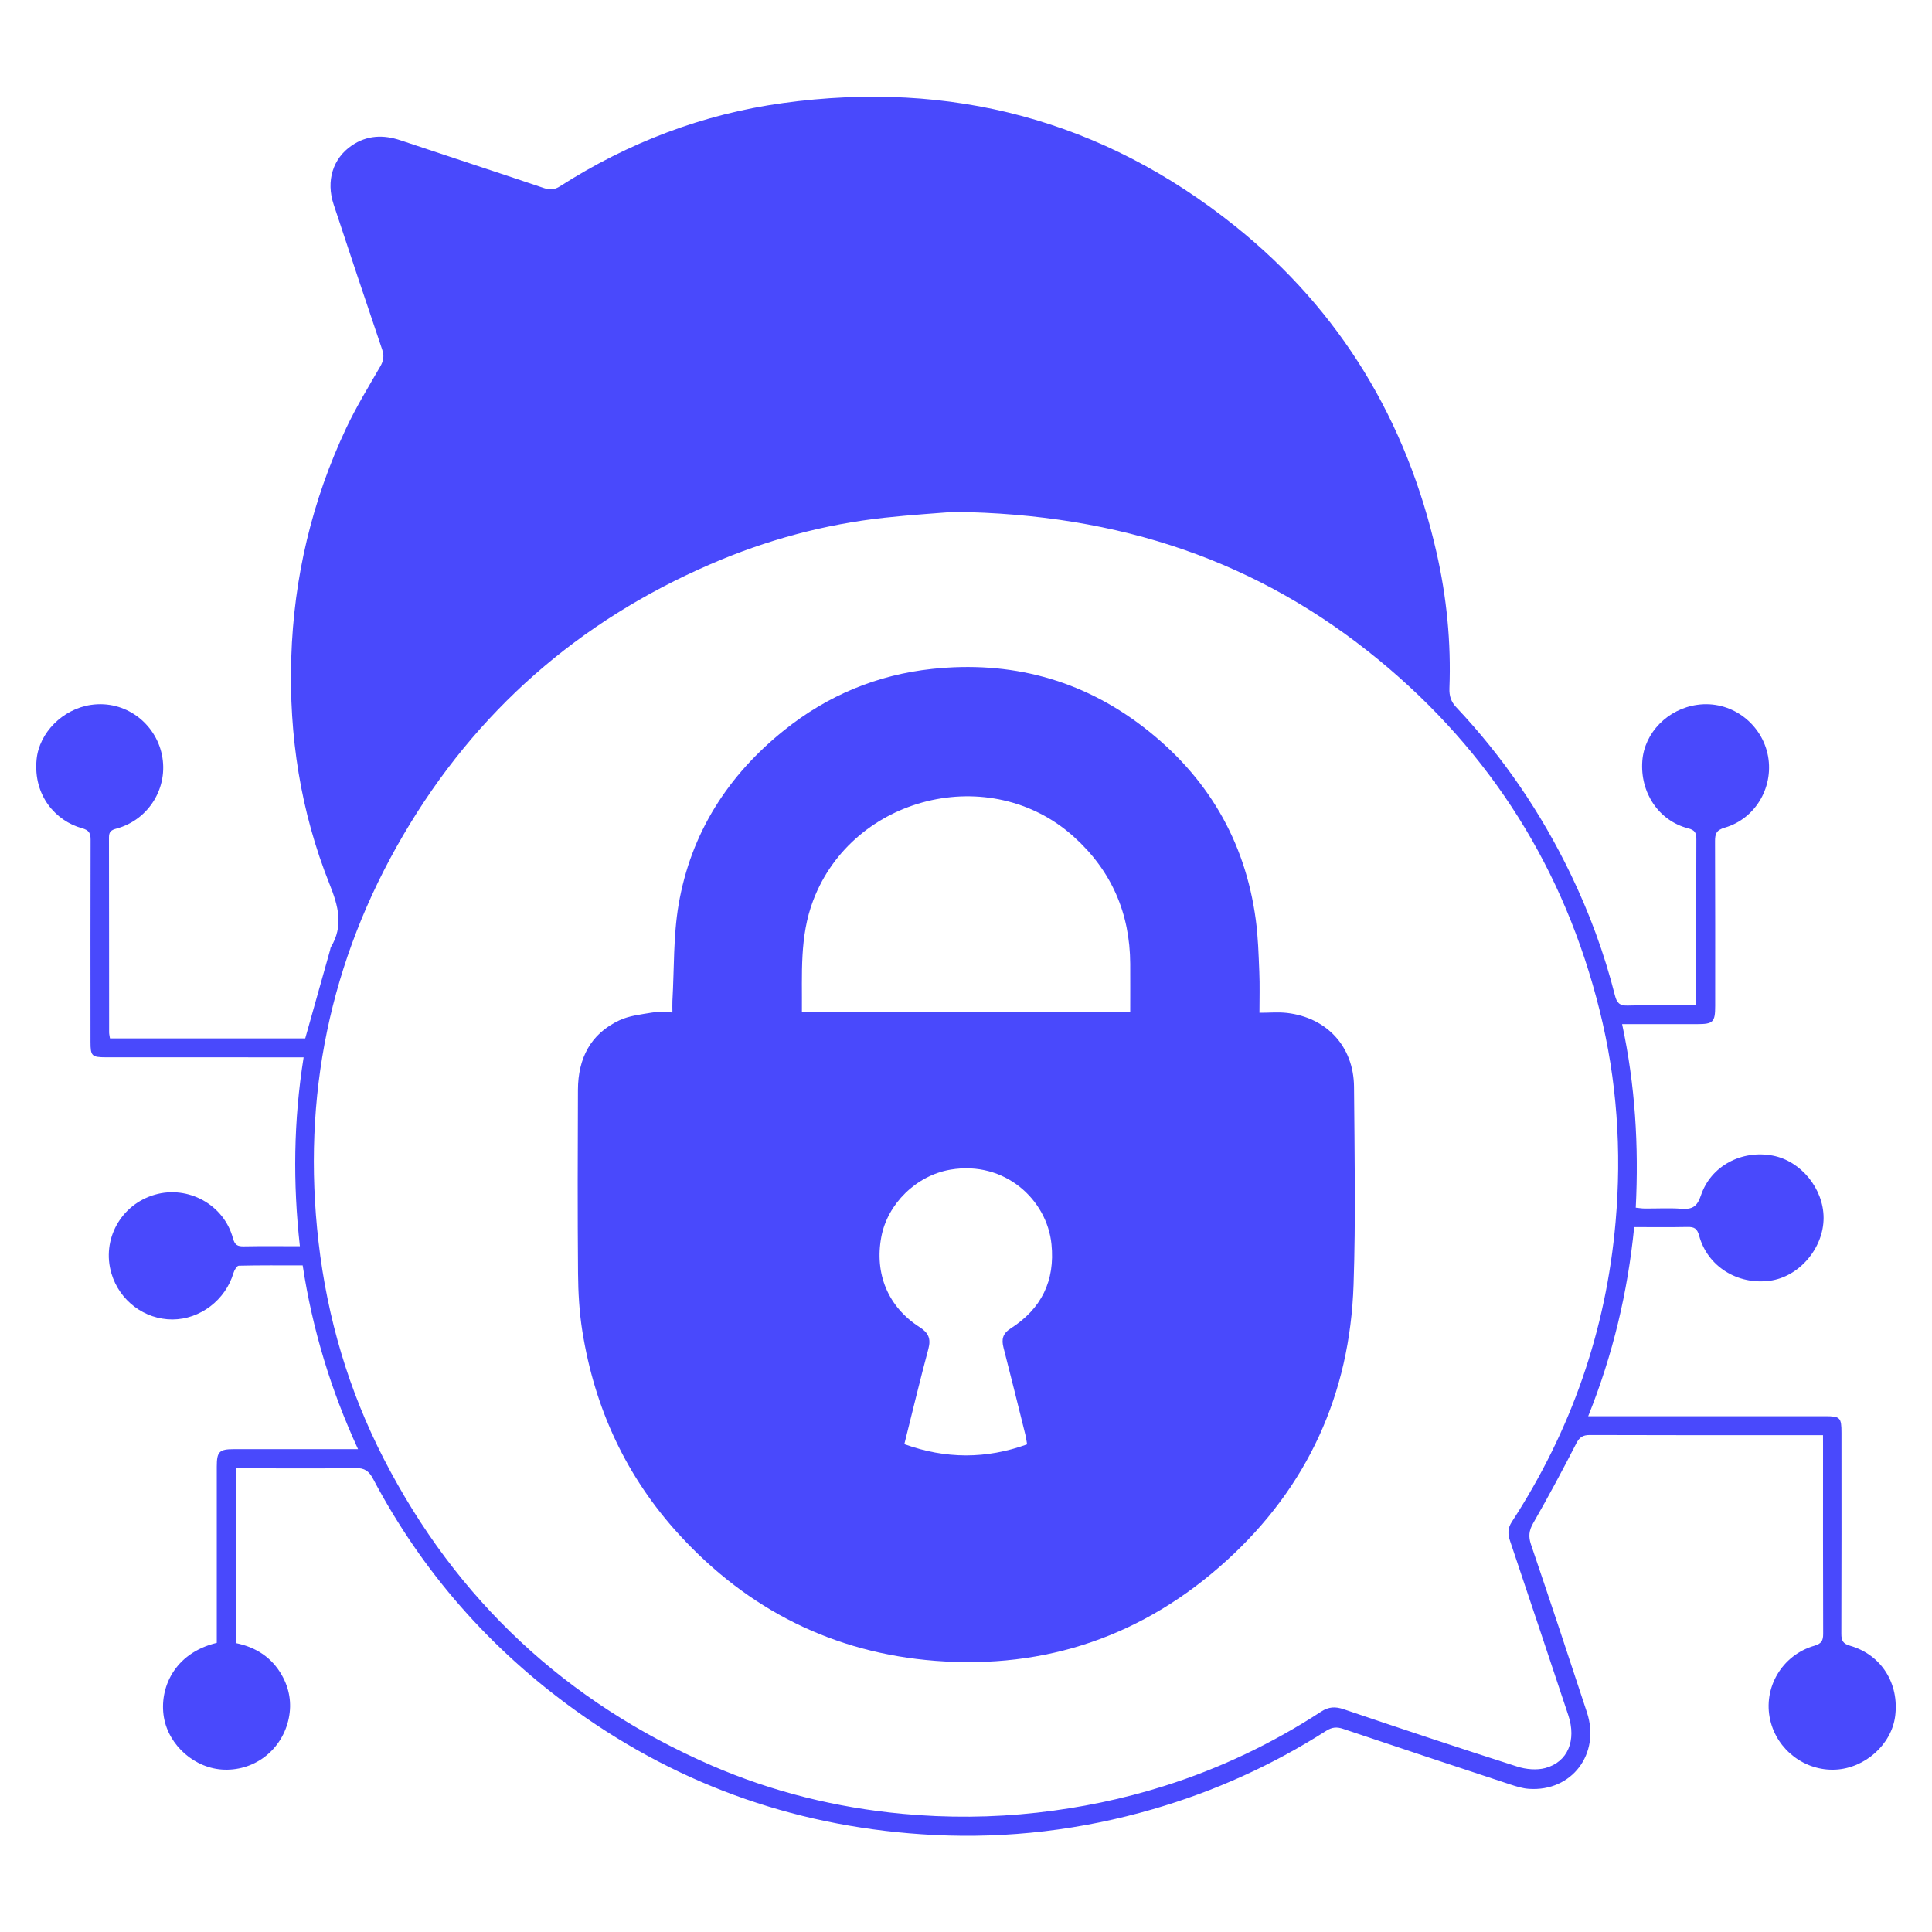 <svg width="63" height="63" viewBox="0 0 63 63" fill="none" xmlns="http://www.w3.org/2000/svg">
<g clip-path="url(#clip0_586_30758)">
<path d="M59.446 46.8C59.302 46.8 59.199 46.8 59.095 46.8C56.681 46.8 54.266 46.803 51.85 46.794C51.621 46.793 51.508 46.858 51.399 47.071C50.95 47.946 50.485 48.814 49.996 49.667C49.856 49.911 49.836 50.102 49.924 50.364C50.542 52.186 51.15 54.013 51.749 55.841C52.192 57.192 51.254 58.427 49.859 58.332C49.654 58.319 49.449 58.255 49.251 58.19C47.433 57.59 45.615 56.989 43.801 56.377C43.592 56.306 43.434 56.319 43.247 56.439C41.489 57.561 39.607 58.412 37.603 58.993C35.267 59.671 32.877 59.957 30.453 59.836C26.173 59.62 22.265 58.288 18.775 55.782C15.985 53.778 13.772 51.263 12.165 48.222C12.032 47.97 11.889 47.866 11.593 47.871C10.417 47.891 9.241 47.879 8.065 47.879C7.951 47.879 7.838 47.879 7.705 47.879C7.705 49.79 7.705 51.674 7.705 53.582C8.346 53.715 8.862 54.045 9.191 54.626C9.437 55.061 9.517 55.535 9.418 56.023C9.212 57.039 8.336 57.734 7.322 57.707C6.354 57.681 5.499 56.916 5.344 55.996C5.188 55.07 5.665 53.91 7.069 53.571C7.069 53.456 7.069 53.332 7.069 53.209C7.069 51.413 7.069 49.618 7.069 47.823C7.069 47.335 7.15 47.255 7.633 47.255C8.861 47.255 10.089 47.255 11.318 47.255C11.42 47.255 11.523 47.255 11.675 47.255C10.789 45.327 10.188 43.354 9.87 41.263C9.165 41.263 8.475 41.256 7.786 41.273C7.725 41.275 7.64 41.419 7.613 41.511C7.355 42.389 6.527 43.023 5.625 43.026C4.713 43.029 3.898 42.415 3.634 41.527C3.306 40.426 3.938 39.277 5.05 38.957C6.132 38.644 7.302 39.282 7.595 40.375C7.657 40.605 7.75 40.646 7.956 40.642C8.552 40.631 9.147 40.638 9.779 40.638C9.548 38.572 9.572 36.546 9.901 34.478C9.748 34.478 9.627 34.478 9.506 34.478C7.49 34.478 5.474 34.478 3.458 34.477C2.99 34.476 2.951 34.437 2.951 33.973C2.95 31.779 2.948 29.584 2.954 27.389C2.955 27.17 2.909 27.072 2.669 27.006C1.829 26.773 1.079 25.955 1.193 24.764C1.277 23.894 2.043 23.12 2.967 22.985C4.087 22.822 5.063 23.582 5.278 24.606C5.503 25.676 4.854 26.731 3.803 27.018C3.635 27.064 3.553 27.113 3.553 27.302C3.558 29.423 3.556 31.544 3.558 33.665C3.558 33.725 3.575 33.785 3.586 33.861C5.727 33.861 7.854 33.861 9.953 33.861C10.227 32.888 10.496 31.933 10.765 30.978C10.774 30.948 10.774 30.913 10.789 30.887C11.207 30.19 11.035 29.552 10.746 28.829C9.801 26.467 9.418 23.994 9.498 21.446C9.58 18.823 10.176 16.326 11.291 13.957C11.617 13.267 12.017 12.612 12.4 11.95C12.51 11.761 12.531 11.603 12.461 11.396C11.928 9.822 11.4 8.245 10.88 6.667C10.626 5.901 10.852 5.166 11.472 4.744C11.967 4.408 12.501 4.387 13.062 4.576C14.619 5.098 16.181 5.606 17.736 6.132C17.935 6.199 18.081 6.189 18.259 6.075C20.488 4.65 22.914 3.721 25.529 3.361C31.008 2.607 35.962 3.911 40.285 7.381C43.719 10.136 45.867 13.723 46.842 18.009C47.174 19.465 47.321 20.947 47.264 22.443C47.255 22.691 47.314 22.88 47.486 23.062C49.008 24.677 50.244 26.49 51.209 28.487C51.825 29.763 52.315 31.086 52.661 32.46C52.722 32.699 52.81 32.798 53.079 32.79C53.81 32.766 54.544 32.782 55.293 32.782C55.301 32.659 55.311 32.567 55.311 32.475C55.312 30.774 55.308 29.073 55.316 27.372C55.317 27.164 55.276 27.069 55.047 27.011C54.086 26.763 53.476 25.844 53.554 24.81C53.623 23.887 54.39 23.115 55.347 22.983C56.431 22.832 57.398 23.559 57.633 24.559C57.877 25.607 57.273 26.689 56.244 26.988C55.959 27.071 55.924 27.197 55.925 27.444C55.933 29.228 55.93 31.013 55.93 32.798C55.93 33.331 55.866 33.395 55.339 33.395C54.542 33.395 53.746 33.395 52.895 33.395C53.321 35.382 53.442 37.361 53.34 39.381C53.457 39.393 53.546 39.408 53.635 39.408C54.034 39.411 54.435 39.387 54.831 39.416C55.18 39.441 55.341 39.351 55.464 38.984C55.787 38.017 56.793 37.491 57.807 37.683C58.727 37.857 59.466 38.763 59.465 39.717C59.463 40.708 58.666 41.637 57.71 41.764C56.657 41.904 55.678 41.295 55.407 40.294C55.342 40.054 55.241 40.005 55.022 40.01C54.457 40.022 53.892 40.014 53.289 40.014C53.077 42.134 52.596 44.173 51.789 46.181C51.953 46.181 52.064 46.181 52.175 46.181C54.621 46.181 57.067 46.181 59.514 46.181C60.008 46.181 60.048 46.222 60.048 46.724C60.049 48.908 60.051 51.092 60.044 53.276C60.044 53.497 60.095 53.599 60.328 53.665C61.348 53.957 61.936 54.895 61.799 55.962C61.68 56.887 60.815 57.66 59.849 57.706C58.856 57.753 57.951 57.066 57.725 56.092C57.481 55.042 58.106 53.97 59.166 53.665C59.4 53.597 59.451 53.496 59.451 53.276C59.444 51.228 59.447 49.182 59.447 47.134C59.446 47.031 59.446 46.929 59.446 46.8ZM31.095 16.691C30.605 16.732 29.726 16.786 28.851 16.881C26.881 17.095 24.986 17.61 23.17 18.396C18.875 20.253 15.513 23.195 13.151 27.23C10.75 31.33 9.843 35.765 10.386 40.493C10.673 42.984 11.373 45.352 12.519 47.579C14.888 52.182 18.463 55.512 23.21 57.573C25.194 58.433 27.275 58.945 29.424 59.146C30.888 59.282 32.356 59.272 33.823 59.108C35.233 58.95 36.611 58.666 37.962 58.24C39.78 57.666 41.486 56.854 43.082 55.813C43.324 55.655 43.538 55.642 43.813 55.735C45.696 56.373 47.582 57.001 49.475 57.606C49.759 57.697 50.109 57.73 50.391 57.654C51.128 57.455 51.412 56.748 51.14 55.931C50.509 54.036 49.879 52.14 49.241 50.248C49.165 50.023 49.161 49.837 49.297 49.628C51.233 46.649 52.373 43.394 52.682 39.848C52.886 37.519 52.728 35.219 52.163 32.952C51.019 28.357 48.621 24.535 44.971 21.529C41.064 18.31 36.538 16.754 31.095 16.691Z" fill="#4949FC"/>
<path d="M41.069 33.025C41.4 33.025 41.685 32.998 41.963 33.03C43.266 33.18 44.142 34.125 44.153 35.44C44.17 37.592 44.211 39.746 44.138 41.896C44.018 45.459 42.641 48.485 39.995 50.89C37.304 53.338 34.108 54.438 30.493 54.157C27.191 53.9 24.402 52.501 22.155 50.051C20.419 48.158 19.389 45.925 18.988 43.4C18.89 42.782 18.854 42.147 18.849 41.52C18.832 39.525 18.837 37.53 18.846 35.535C18.85 34.521 19.25 33.713 20.197 33.271C20.519 33.12 20.897 33.08 21.255 33.02C21.459 32.986 21.672 33.014 21.927 33.014C21.927 32.877 21.921 32.756 21.927 32.635C21.987 31.589 21.953 30.527 22.128 29.501C22.527 27.165 23.738 25.276 25.585 23.8C26.995 22.673 28.609 22.003 30.399 21.812C32.934 21.542 35.252 22.145 37.284 23.707C39.356 25.301 40.602 27.395 40.95 29.997C41.025 30.557 41.041 31.125 41.064 31.69C41.083 32.118 41.069 32.547 41.069 33.025ZM26.149 32.991C29.736 32.991 33.288 32.991 36.855 32.991C36.855 32.454 36.858 31.941 36.855 31.428C36.846 29.777 36.245 28.392 35.012 27.282C32.3 24.84 27.812 25.948 26.516 29.365C26.069 30.543 26.16 31.754 26.149 32.991ZM33.493 47.098C33.468 46.959 33.456 46.866 33.434 46.776C33.199 45.833 32.967 44.889 32.724 43.948C32.652 43.671 32.696 43.485 32.961 43.316C33.957 42.676 34.409 41.768 34.287 40.57C34.141 39.121 32.765 37.842 30.997 38.14C29.871 38.331 28.942 39.26 28.74 40.326C28.51 41.537 28.959 42.621 29.991 43.279C30.274 43.459 30.362 43.652 30.274 43.982C30.002 44.999 29.756 46.023 29.489 47.092C30.84 47.579 32.154 47.581 33.493 47.098Z" fill="#4949FC"/>
</g>
<defs>
<clipPath id="clip0_586_30758">
<rect width="63" height="63" fill="white"/>
</clipPath>
</defs>
</svg>

